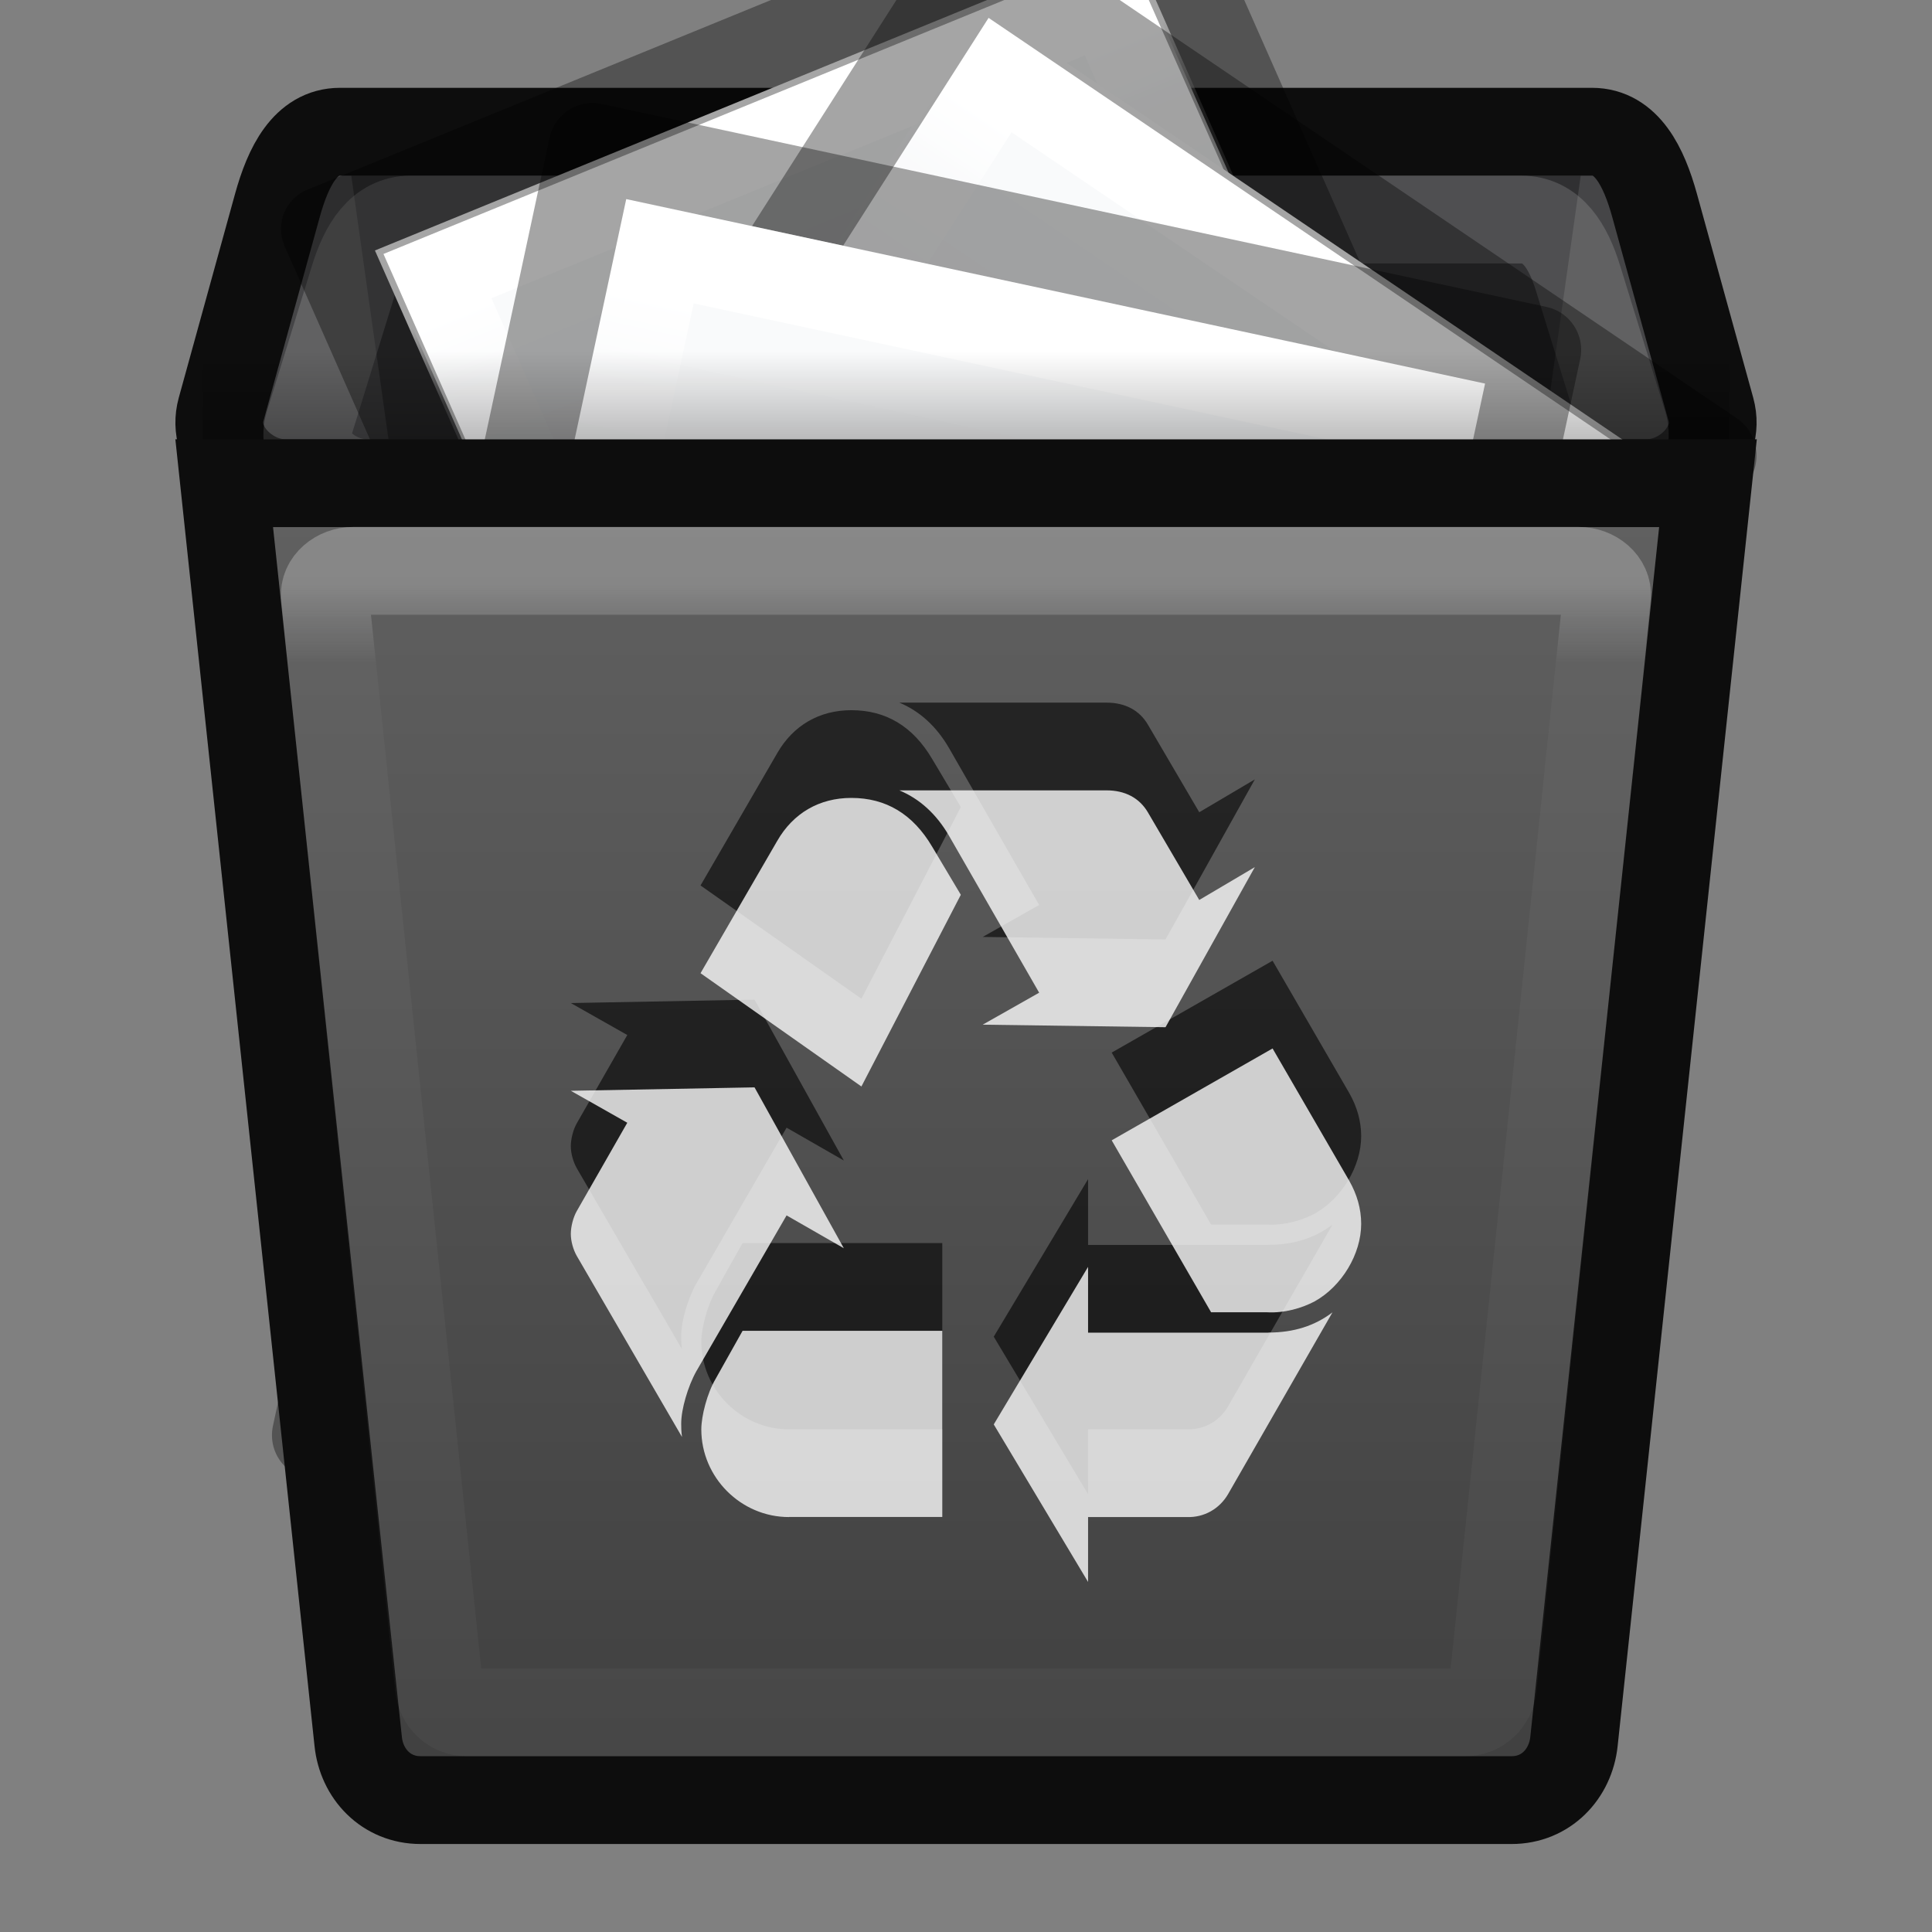 <svg height="22" width="22" xmlns="http://www.w3.org/2000/svg" xmlns:xlink="http://www.w3.org/1999/xlink">
  <rect width="100%" height="100%" fill="#808080" stroke="none"/>
  <linearGradient id="a" gradientTransform="matrix(.407 0 0 .341 -2.021 .563)" gradientUnits="userSpaceOnUse" x1="32" x2="32" y1="13" y2="59">
    <stop offset="0" stop-color="#626262"/>
    <stop offset="1" stop-color="#3f3f3f"/>
  </linearGradient>
  <linearGradient id="b" gradientTransform="matrix(.374 0 0 .302 -.979 2.116)" gradientUnits="userSpaceOnUse" x1="32" x2="32" y1="15" y2="18">
    <stop offset="0" stop-color="#ffffff"/>
    <stop offset="1" stop-color="#e4e5e7" stop-opacity=".157"/>
  </linearGradient>
  <linearGradient id="c" gradientTransform="matrix(.435 0 0 .5 .569 -.5)" gradientUnits="userSpaceOnUse" x1="22" x2="22" y1="11" y2="9">
    <stop offset="0"/>
    <stop offset="1" stop-opacity="0"/>
  </linearGradient>
  <linearGradient id="d" gradientTransform="matrix(.243 0 0 .351 2.162 -.432)" gradientUnits="userSpaceOnUse" x1="24" x2="24" y1="6.923" y2="43.923">
    <stop offset="0" stop-color="#ffffff"/>
    <stop offset=".079" stop-color="#ffffff" stop-opacity=".235"/>
    <stop offset=".846" stop-color="#ffffff" stop-opacity="0"/>
    <stop offset="1" stop-opacity=".043"/>
  </linearGradient>
  <linearGradient id="e" gradientTransform="matrix(.286 0 0 .304 1.143 .233)" gradientUnits="userSpaceOnUse" x1="25.132" x2="25.132" y1=".985" y2="47.013">
    <stop offset="0" stop-color="#fbfcfd"/>
    <stop offset="1" stop-color="#ebeced"/>
  </linearGradient>
  <path d="m3.873 1.5h14.255c.395 0 .591.398.713.839l.641 2.322c.122.441-.318.839-.713.839h-15.538c-.395 0-.835-.398-.713-.839l.641-2.322c.122-.441.318-.839.713-.839z" fill="#454547" stroke="#0d0d0d"/>
  <path d="m18 2l-2.205 15.615c-.055.389-.312.71-.7.71h-8.19c-.388 0-.645-.321-.7-.71l-2.205-15.615z" opacity=".3"/>
  <path d="m4.679 2.5h12.642c.359 0 .539.315.648.667l.515 1.666c.108.351-.289.667-.648.667h-13.671c-.359 0-.756-.315-.648-.667l.515-1.666c.108-.351.289-.667.648-.667z" fill="none" opacity=".15" stroke="#ffffff" stroke-width="1"/>
  <g transform="matrix(.853 -.349 .377 .853 1.382 3.066)">
    <path d="m3 1c2.292 0 10.0.001 10.0.001l0 13.999c0 0-6.667 0-10 0 0-4.667 0-9.333 0-14z" fill="url(#e)"/>
    <path d="m12.5 14.5h-9v-13h9z" fill="none" stroke="url(#d)" stroke-linecap="round" stroke-width="1.079"/>
    <path d="m2.5.5c2.521 0 11.0.001 11.0.001l0 14.999c0 0-7.333 0-11 0 0-5 0-10 0-15z" fill="none" stroke="#000000" stroke-linejoin="round" stroke-opacity=".353" stroke-width="1.079"/>
  </g>
  <g transform="matrix(.763 .517 -.502 .786 9.46 -2.185)">
    <path d="m3 1c2.292 0 10.0.001 10.0.001l0 13.999c0 0-6.667 0-10 0 0-4.667 0-9.333 0-14z" fill="url(#e)"/>
    <path d="m12.5 14.5h-9v-13h9z" fill="none" stroke="url(#d)" stroke-linecap="round" stroke-width="1.079"/>
    <path d="m2.5.5c2.521 0 11.0.001 11.0.001l0 14.999c0 0-7.333 0-11 0 0-5 0-10 0-15z" fill="none" stroke="#000000" stroke-linejoin="round" stroke-opacity=".353" stroke-width="1.079"/>
  </g>
  <g transform="matrix(.978 .21 -.21 .978 4.407 .659)">
    <path d="m3 1c2.292 0 10.0.001 10.0.001l0 13.999c0 0-6.667 0-10 0 0-4.667 0-9.333 0-14z" fill="url(#e)"/>
    <path d="m12.5 14.5h-9v-13h9z" fill="none" stroke="url(#d)" stroke-linecap="round"/>
    <path d="m2.5.5c2.521 0 11.0.001 11.0.001l0 14.999c0 0-7.333 0-11 0 0-5 0-10 0-15z" fill="none" stroke="#000000" stroke-linejoin="round" stroke-opacity=".353" stroke-width="1"/>
  </g>
  <path d="m19.449 5.502l-1.526 14.329c-.039.368-.317.667-.71.667h-12.424c-.393 0-.672-.299-.71-.667l-1.526-14.329z" fill="url(#a)" stroke="#0d0d0d" stroke-width="1"/>
  <path d="m4.025 6.5h13.949c.18 0 .341.132.324.295l-1.298 12.409c-.017.163-.145.295-.324.295h-11.354c-.18 0-.307-.132-.324-.295l-1.298-12.409c-.017-.163.145-.295.324-.295z" fill="none" opacity=".25" stroke="url(#b)" stroke-width="1"/>
  <path d="m2.308 4h17.384v1h-17.384z" fill="url(#c)" opacity=".25"/>
  <path d="m7.929 14.616c-.096.172-.172.432-.172.595 0 .038 0 .086.009.153l-1.199-2.063c-.038-.067-.067-.163-.067-.249 0-.087.029-.192.067-.259l.576-1.007-.643-.364 2.092-.039 1.017 1.832-.652-.374zm.921-6.039c.182-.317.48-.49.844-.49.394 0 .701.183.921.556l.326.547-1.132 2.183-1.832-1.29zm.134 7.699c-.547 0-.998-.451-.998-.998 0-.154.067-.413.163-.576l.307-.547h2.274v2.12h-1.747zm1.823-7.757c-.144-.249-.336-.422-.566-.518h2.36c.211 0 .374.087.47.25l.585.998.633-.374-1.017 1.823-2.082-.029.643-.364zm3.637 5.656c.288 0 .528-.077.729-.23l-1.19 2.072c-.096.163-.268.266-.47.259h-1.123v.739l-1.074-1.794 1.074-1.794v.749h2.054zm.921-1.727c.087.154.135.317.135.489 0 .345-.221.71-.528.882-.144.077-.346.137-.547.125h-.634l-1.132-1.958 1.832-1.046z" opacity=".6"/>
  <path d="m7.929 15.615c-.096.172-.172.432-.172.595 0 .038 0 .086.009.153l-1.199-2.063c-.038-.067-.067-.163-.067-.249 0-.087.029-.192.067-.259l.576-1.007-.643-.364 2.092-.039 1.017 1.832-.652-.374zm.921-6.039c.182-.317.48-.49.844-.49.394 0 .701.183.921.556l.326.547-1.132 2.183-1.832-1.29zm.134 7.699c-.547 0-.998-.451-.998-.998 0-.154.067-.413.163-.576l.307-.547h2.274v2.12h-1.747zm1.823-7.757c-.144-.249-.336-.422-.566-.518h2.36c.211 0 .374.087.47.25l.585.998.633-.374-1.017 1.823-2.082-.029.643-.364zm3.637 5.656c.288 0 .528-.077.729-.23l-1.19 2.072c-.096.163-.268.266-.47.259h-1.123v.739l-1.074-1.794 1.074-1.794v.749h2.054zm.921-1.727c.087.154.135.317.135.489 0 .345-.221.71-.528.882-.144.077-.346.137-.547.125h-.634l-1.132-1.958 1.832-1.046z" fill="#ffffff" fill-opacity=".784"/>
</svg>
